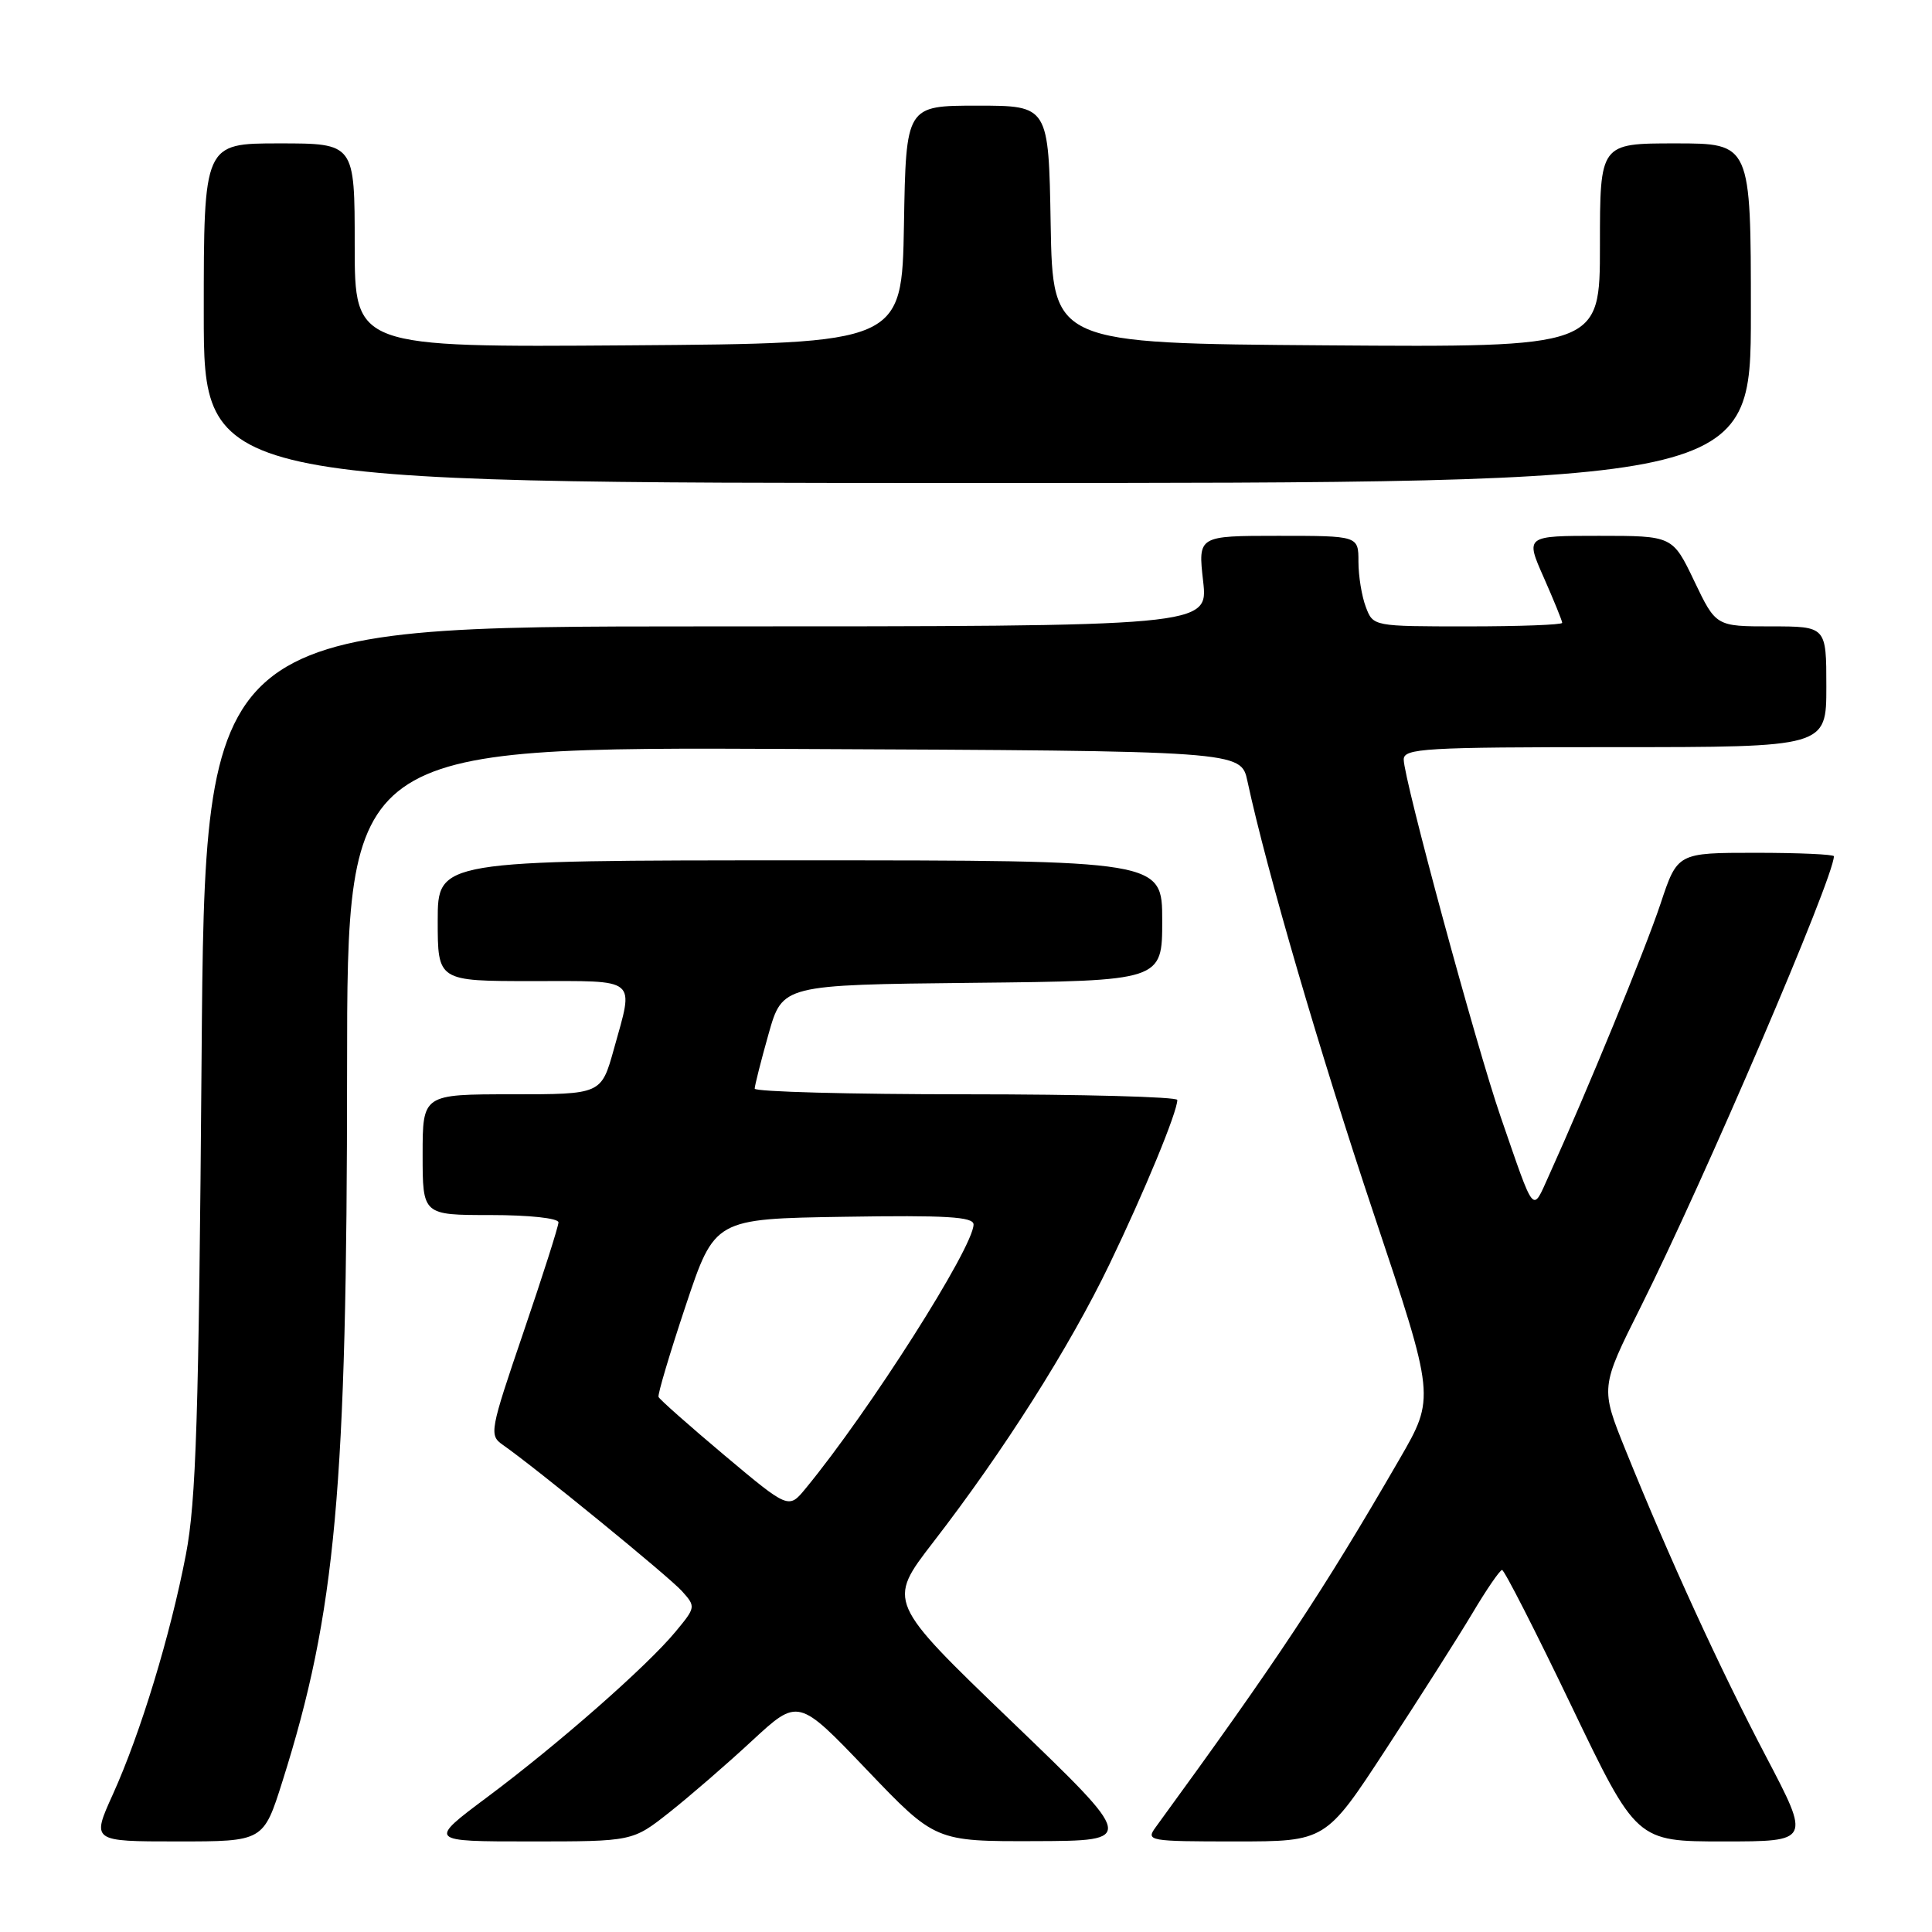 <?xml version="1.0" encoding="UTF-8" standalone="no"?>
<!DOCTYPE svg PUBLIC "-//W3C//DTD SVG 1.1//EN" "http://www.w3.org/Graphics/SVG/1.1/DTD/svg11.dtd" >
<svg xmlns="http://www.w3.org/2000/svg" xmlns:xlink="http://www.w3.org/1999/xlink" version="1.1" viewBox="0 0 256 256">
 <g >
 <path fill="currentColor"
d=" M 37.43 236.02 C 44.50 213.64 45.98 197.41 45.99 141.74 C 46.00 98.98 46.00 98.98 105.21 99.24 C 164.43 99.50 164.43 99.50 165.29 103.50 C 167.84 115.36 174.92 139.61 182.08 160.99 C 190.17 185.17 190.17 185.17 185.45 193.33 C 175.23 210.99 169.24 220.02 153.13 242.12 C 151.81 243.93 152.19 244.00 163.71 244.00 C 175.66 244.00 175.66 244.00 183.66 231.75 C 188.07 225.01 193.21 216.93 195.09 213.78 C 196.96 210.63 198.74 208.04 199.03 208.03 C 199.32 208.01 203.45 216.10 208.20 226.00 C 216.84 244.00 216.84 244.00 228.37 244.00 C 239.91 244.00 239.91 244.00 234.01 232.75 C 227.89 221.10 221.22 206.55 215.41 192.18 C 212.05 183.87 212.05 183.87 217.40 173.18 C 225.83 156.33 243.00 116.28 243.00 113.46 C 243.00 113.21 238.34 113.00 232.63 113.00 C 222.27 113.00 222.27 113.00 220.03 119.75 C 218.00 125.84 210.27 144.66 205.22 155.81 C 202.99 160.72 203.43 161.25 198.85 148.00 C 195.59 138.55 186.00 103.20 186.00 100.64 C 186.00 99.16 188.75 99.00 214.00 99.00 C 242.00 99.00 242.00 99.00 242.00 91.00 C 242.00 83.00 242.00 83.00 234.68 83.00 C 227.37 83.00 227.37 83.00 224.50 77.00 C 221.63 71.00 221.63 71.00 211.87 71.00 C 202.11 71.00 202.11 71.00 204.56 76.53 C 205.90 79.57 207.00 82.27 207.00 82.53 C 207.00 82.79 201.36 83.00 194.48 83.00 C 181.95 83.00 181.95 83.00 180.98 80.43 C 180.44 79.02 180.00 76.32 180.00 74.43 C 180.00 71.00 180.00 71.00 169.37 71.00 C 158.74 71.00 158.74 71.00 159.42 77.00 C 160.10 83.00 160.10 83.00 93.63 83.00 C 27.16 83.00 27.16 83.00 26.71 140.25 C 26.34 187.80 25.99 198.94 24.63 206.00 C 22.57 216.70 18.62 229.66 14.96 237.75 C 12.13 244.00 12.13 244.00 23.52 244.00 C 34.91 244.00 34.91 244.00 37.43 236.02 Z  M 88.69 240.15 C 91.37 238.03 96.31 233.76 99.66 230.65 C 105.77 225.00 105.77 225.00 114.85 234.50 C 123.93 244.00 123.93 244.00 137.21 243.96 C 150.50 243.91 150.50 243.91 134.03 228.08 C 117.56 212.25 117.56 212.25 123.64 204.37 C 133.00 192.26 141.72 178.51 147.02 167.50 C 151.62 157.96 156.00 147.35 156.00 145.75 C 156.00 145.34 143.40 145.00 128.00 145.00 C 112.60 145.00 100.00 144.66 100.00 144.25 C 100.01 143.84 100.83 140.57 101.84 137.00 C 103.68 130.50 103.68 130.50 128.84 130.23 C 154.00 129.97 154.00 129.97 154.00 121.98 C 154.00 114.00 154.00 114.00 106.00 114.00 C 58.00 114.00 58.00 114.00 58.00 122.00 C 58.00 130.00 58.00 130.00 70.50 130.00 C 84.71 130.00 84.01 129.41 81.34 139.02 C 79.67 145.00 79.67 145.00 67.84 145.00 C 56.00 145.00 56.00 145.00 56.00 153.00 C 56.00 161.00 56.00 161.00 65.00 161.00 C 70.13 161.00 74.00 161.42 74.00 161.97 C 74.00 162.50 71.91 169.05 69.36 176.53 C 64.90 189.61 64.80 190.17 66.61 191.44 C 71.03 194.53 88.66 208.93 90.37 210.84 C 92.21 212.89 92.19 212.98 89.51 216.21 C 85.72 220.79 74.00 231.08 64.60 238.10 C 56.70 244.00 56.70 244.00 70.26 244.00 C 83.82 244.00 83.82 244.00 88.69 240.15 Z  M 232.00 41.50 C 232.00 19.00 232.00 19.00 222.00 19.00 C 212.00 19.00 212.00 19.00 212.00 32.51 C 212.00 46.02 212.00 46.02 175.75 45.76 C 139.50 45.50 139.50 45.50 139.22 29.75 C 138.95 14.00 138.95 14.00 129.50 14.00 C 120.05 14.00 120.05 14.00 119.78 29.75 C 119.50 45.50 119.50 45.50 83.25 45.76 C 47.00 46.02 47.00 46.02 47.00 32.51 C 47.00 19.00 47.00 19.00 37.00 19.00 C 27.00 19.00 27.00 19.00 27.00 41.50 C 27.00 64.00 27.00 64.00 129.50 64.00 C 232.00 64.00 232.00 64.00 232.00 41.50 Z  M 96.00 192.84 C 91.33 188.91 87.39 185.43 87.26 185.10 C 87.13 184.77 88.75 179.32 90.86 173.00 C 94.70 161.50 94.70 161.50 111.85 161.23 C 125.38 161.01 129.00 161.23 129.00 162.25 C 129.00 165.27 115.16 187.03 106.75 197.23 C 104.50 199.97 104.50 199.97 96.00 192.84 Z "/>
</g>
</svg>